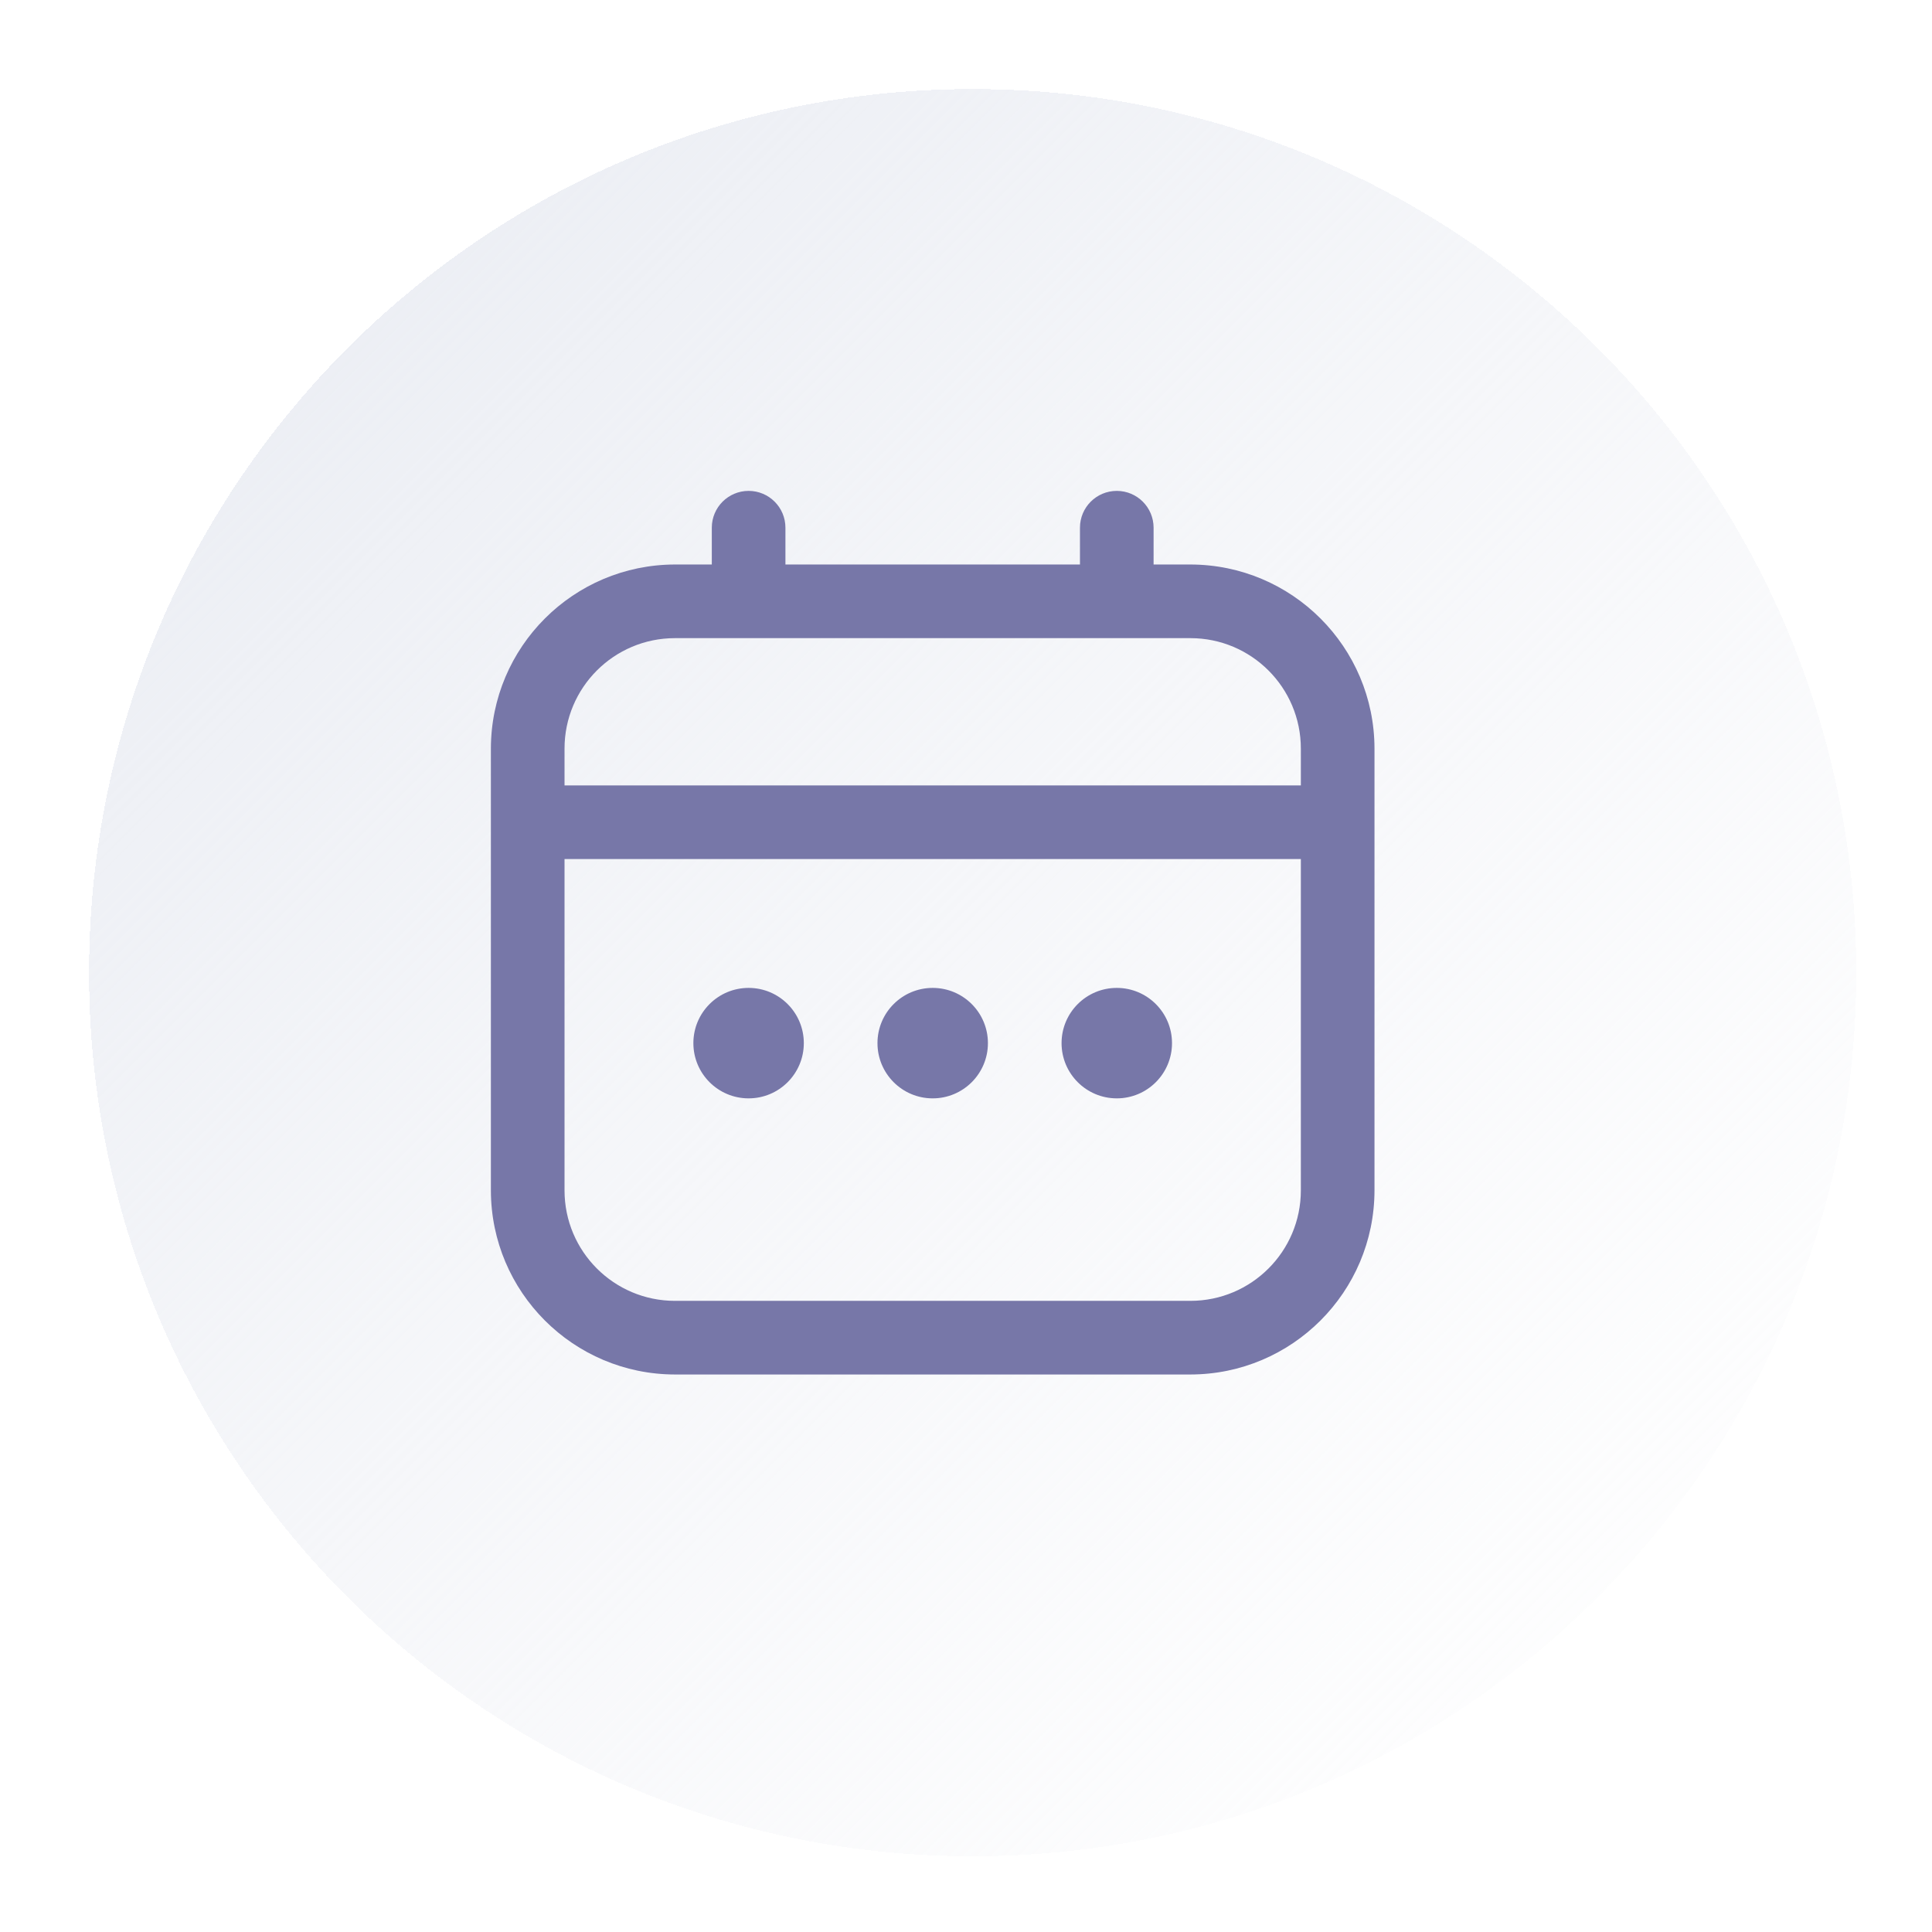 <svg width="145" height="145" viewBox="0 0 145 145" fill="none" xmlns="http://www.w3.org/2000/svg">
<g filter="url(#filter0_b_509_7480)">
<path d="M3.684 69.999C3.684 33.374 33.374 3.684 69.999 3.684C106.625 3.684 136.315 33.374 136.315 69.999C136.315 106.625 106.625 136.315 69.999 136.315C33.374 136.315 3.684 106.625 3.684 69.999Z" fill="white"/>
</g>
<g filter="url(#filter1_b_509_7480)">
<path fill-rule="evenodd" clip-rule="evenodd" d="M70 140C31.34 140 0 108.66 0 70C0 31.34 31.34 0 70 0C108.66 0 140 31.34 140 70C140 108.66 108.66 140 70 140ZM70 3.684C33.375 3.684 3.684 33.375 3.684 70C3.684 106.625 33.375 136.316 70 136.316C106.625 136.316 136.316 106.625 136.316 70C136.316 33.375 106.625 3.684 70 3.684Z" fill="white"/>
</g>
<g filter="url(#filter2_d_509_7480)">
<path d="M3.684 69.999C3.684 33.374 33.374 3.684 69.999 3.684C106.625 3.684 136.315 33.374 136.315 69.999C136.315 106.625 106.625 136.315 69.999 136.315C33.374 136.315 3.684 106.625 3.684 69.999Z" fill="url(#paint0_linear_509_7480)" shape-rendering="crispEdges"/>
</g>
<path d="M89.341 42.368H86.579V39.605C86.579 38.079 85.342 36.842 83.816 36.842C82.29 36.842 81.053 38.079 81.053 39.605V42.367H58.948V39.605C58.948 38.079 57.711 36.842 56.185 36.842C54.659 36.842 53.422 38.079 53.422 39.605V42.367H50.659C43.032 42.378 36.851 48.557 36.842 56.184V89.341C36.851 96.968 43.032 103.149 50.658 103.158H89.341C96.968 103.149 103.149 96.968 103.158 89.341V56.184C103.149 48.557 96.968 42.376 89.341 42.367V42.368ZM42.369 56.184C42.369 51.605 46.079 47.894 50.658 47.894H89.341C93.92 47.894 97.631 51.605 97.631 56.184V58.946H42.369V56.184ZM89.341 97.631H50.658C46.079 97.631 42.369 93.92 42.369 89.341V64.473H97.631V89.341C97.631 93.92 93.92 97.631 89.341 97.631Z" fill="#7777A8"/>
<path d="M70 82.434C72.289 82.434 74.145 80.578 74.145 78.289C74.145 76 72.289 74.144 70 74.144C67.711 74.144 65.856 76 65.856 78.289C65.856 80.578 67.711 82.434 70 82.434Z" fill="#7777A8"/>
<path d="M56.184 82.434C58.473 82.434 60.328 80.578 60.328 78.289C60.328 76 58.473 74.144 56.184 74.144C53.895 74.144 52.039 76 52.039 78.289C52.039 80.578 53.895 82.434 56.184 82.434Z" fill="#7777A8"/>
<path d="M83.817 82.434C86.106 82.434 87.961 80.578 87.961 78.289C87.961 76 86.106 74.144 83.817 74.144C81.528 74.144 79.672 76 79.672 78.289C79.672 80.578 81.528 82.434 83.817 82.434Z" fill="#7777A8"/>
<defs>
<filter id="filter0_b_509_7480" x="-16.316" y="-16.316" width="172.631" height="172.631" filterUnits="userSpaceOnUse" color-interpolation-filters="sRGB">
<feFlood flood-opacity="0" result="BackgroundImageFix"/>
<feGaussianBlur in="BackgroundImage" stdDeviation="10"/>
<feComposite in2="SourceAlpha" operator="in" result="effect1_backgroundBlur_509_7480"/>
<feBlend mode="normal" in="SourceGraphic" in2="effect1_backgroundBlur_509_7480" result="shape"/>
</filter>
<filter id="filter1_b_509_7480" x="-20" y="-20" width="180" height="180" filterUnits="userSpaceOnUse" color-interpolation-filters="sRGB">
<feFlood flood-opacity="0" result="BackgroundImageFix"/>
<feGaussianBlur in="BackgroundImage" stdDeviation="10"/>
<feComposite in2="SourceAlpha" operator="in" result="effect1_backgroundBlur_509_7480"/>
<feBlend mode="normal" in="SourceGraphic" in2="effect1_backgroundBlur_509_7480" result="shape"/>
</filter>
<filter id="filter2_d_509_7480" x="1.684" y="1.684" width="142.631" height="142.631" filterUnits="userSpaceOnUse" color-interpolation-filters="sRGB">
<feFlood flood-opacity="0" result="BackgroundImageFix"/>
<feColorMatrix in="SourceAlpha" type="matrix" values="0 0 0 0 0 0 0 0 0 0 0 0 0 0 0 0 0 0 127 0" result="hardAlpha"/>
<feOffset dx="3" dy="3"/>
<feGaussianBlur stdDeviation="2.5"/>
<feComposite in2="hardAlpha" operator="out"/>
<feColorMatrix type="matrix" values="0 0 0 0 0.059 0 0 0 0 0.161 0 0 0 0 0.42 0 0 0 0.2 0"/>
<feBlend mode="normal" in2="BackgroundImageFix" result="effect1_dropShadow_509_7480"/>
<feBlend mode="normal" in="SourceGraphic" in2="effect1_dropShadow_509_7480" result="shape"/>
</filter>
<linearGradient id="paint0_linear_509_7480" x1="3.684" y1="3.684" x2="136.315" y2="136.315" gradientUnits="userSpaceOnUse">
<stop stop-color="#E8EBF2"/>
<stop offset="1" stop-color="#F2F3F7" stop-opacity="0"/>
</linearGradient>
</defs>
</svg>
